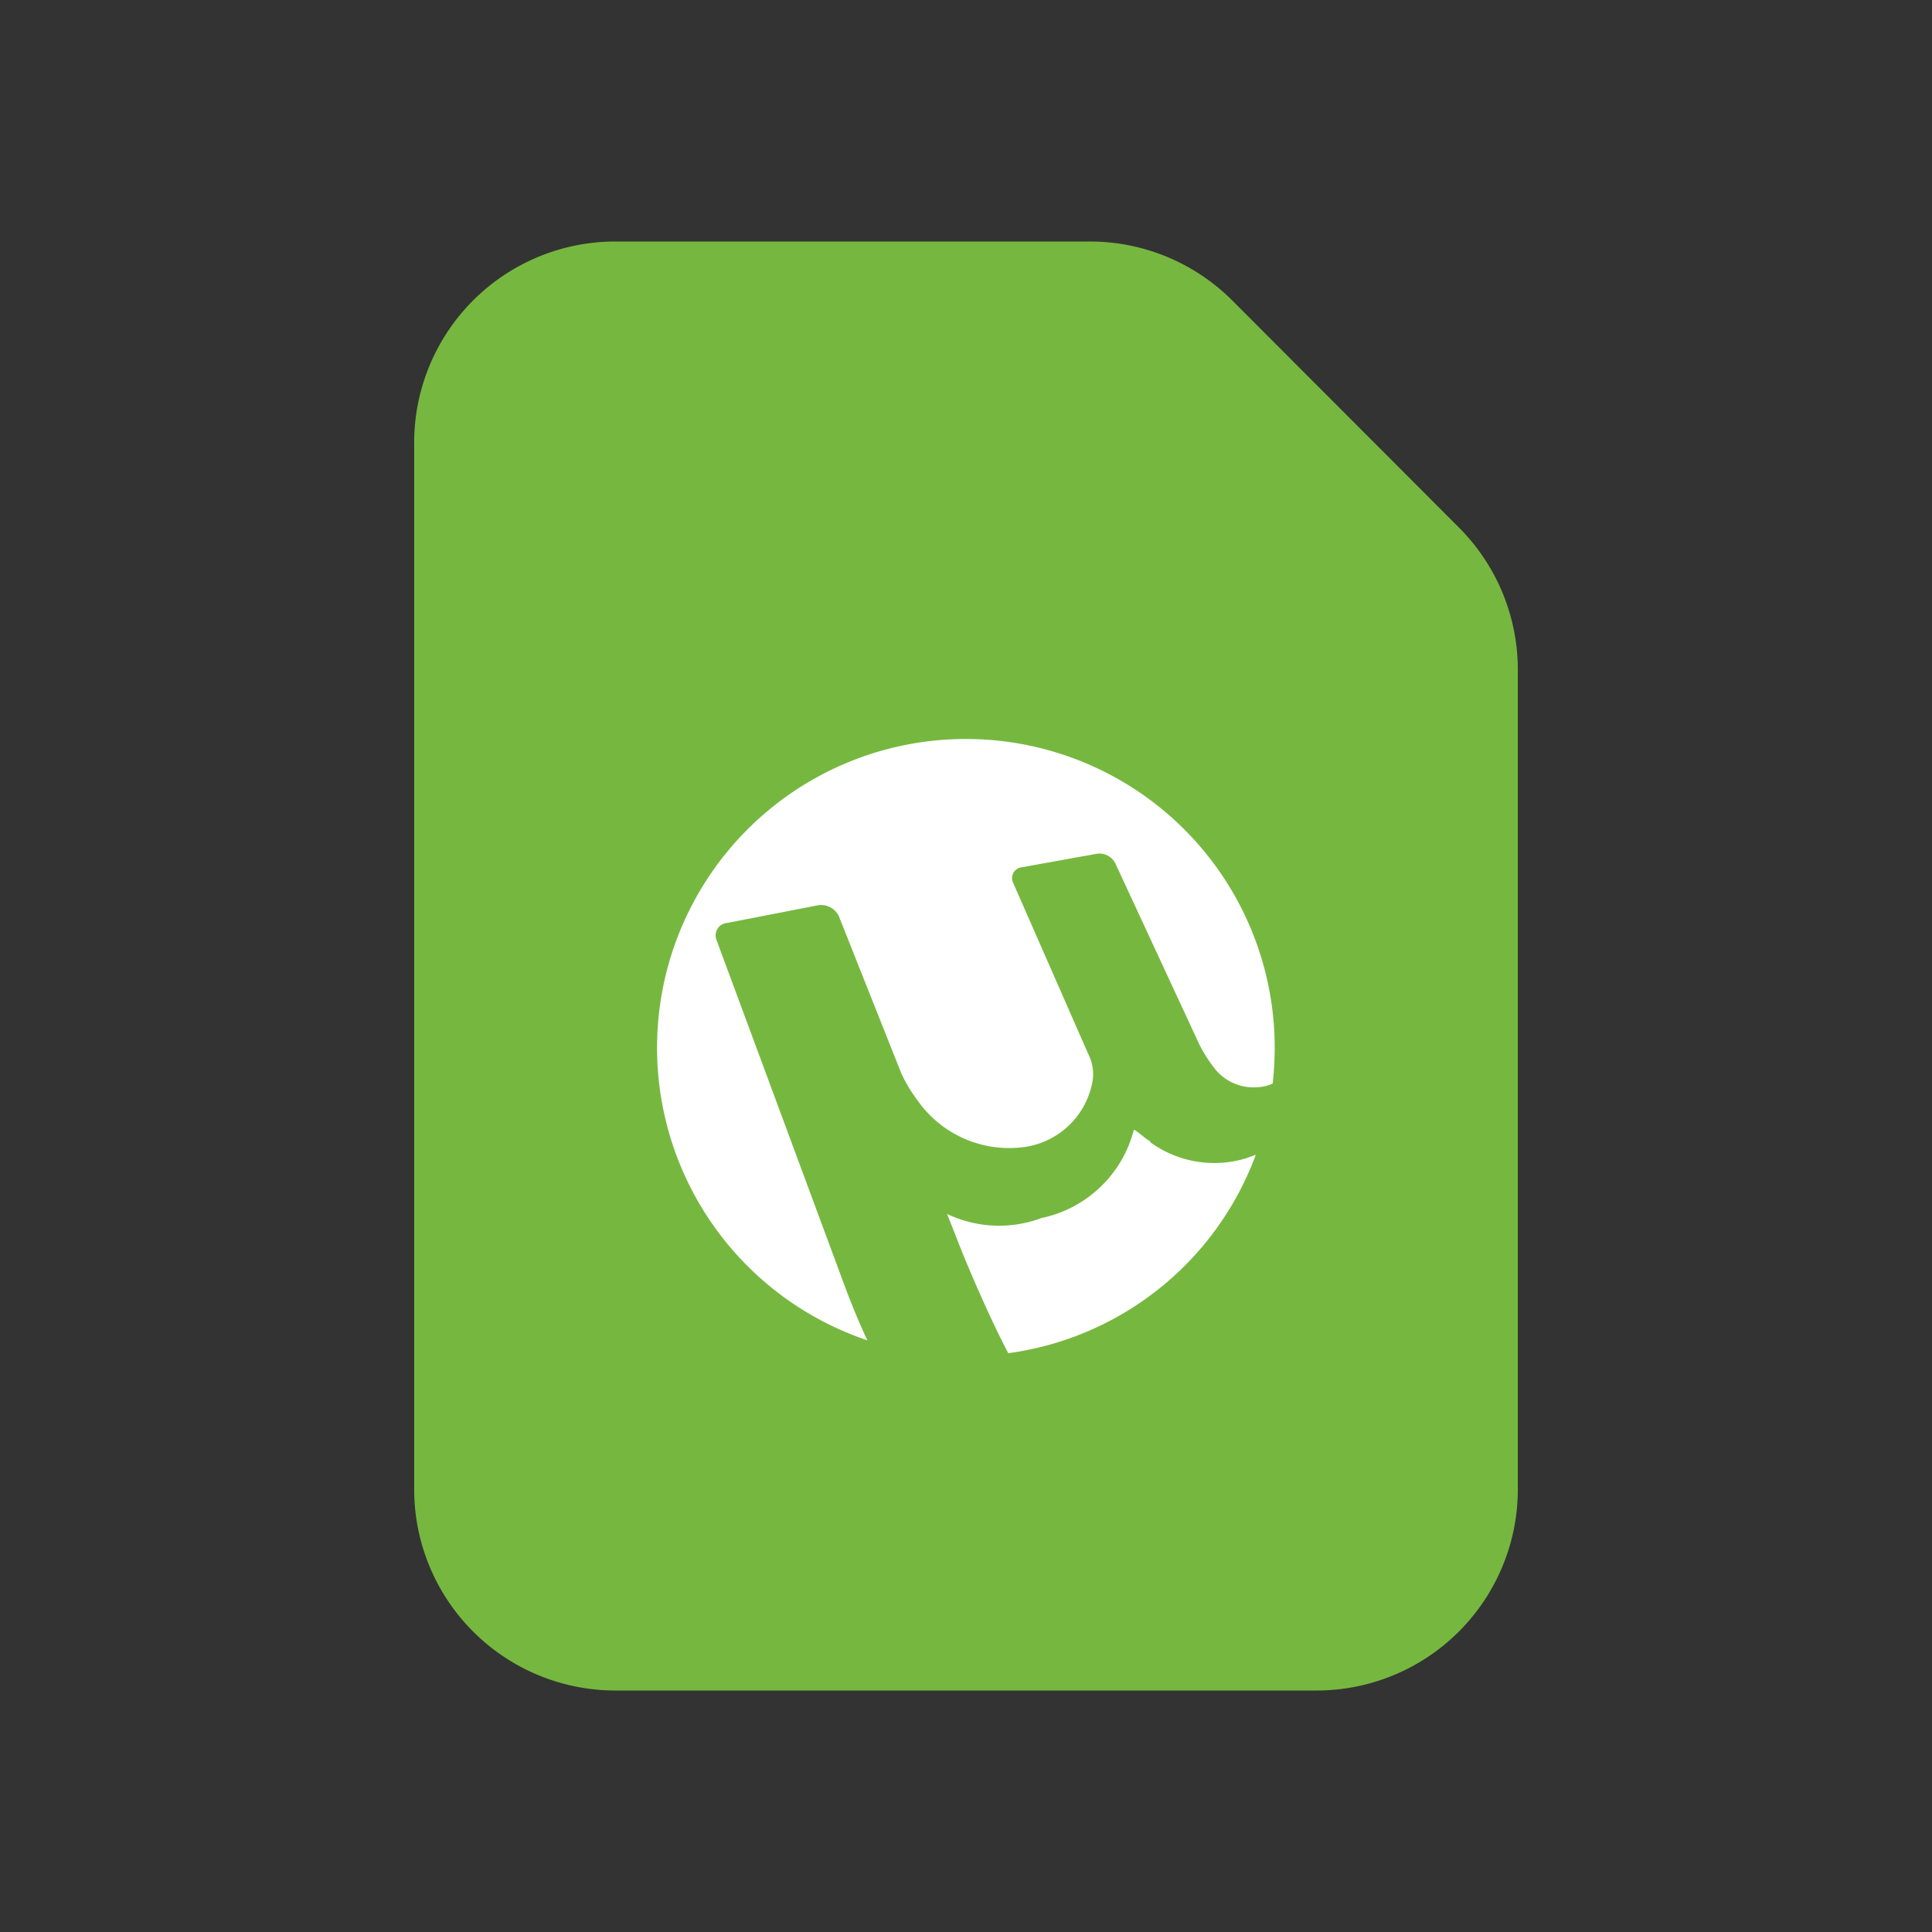 <svg xmlns="http://www.w3.org/2000/svg" viewBox="0 0 48 48"><rect x="0" y="0" width="48" height="48" fill="#333333" stroke="none"/><path d="M32.71,42H15.29a5,5,0,0,1-5-5V11a5,5,0,0,1,5-5H27.07a5,5,0,0,1,3.54,1.46l5.64,5.65a5,5,0,0,1,1.46,3.53V37A5,5,0,0,1,32.71,42Z" fill="#76b83f"/><path d="M24,18.36A7.67,7.67,0,0,0,21.55,33.3c-.19-.4-.37-.84-.53-1.26L17.8,23.35a.31.31,0,0,1,.27-.42l2.26-.44a.49.49,0,0,1,.51.27l1.55,3.9a3.54,3.54,0,0,0,.4.67,2.78,2.78,0,0,0,2.71,1.16,2,2,0,0,0,1.65-1.67,1.11,1.11,0,0,0-.12-.65l-1.86-4.24a.27.27,0,0,1,.2-.38l1.89-.34a.44.44,0,0,1,.45.24l2.06,4.44a3.33,3.33,0,0,0,.38.62,1.23,1.23,0,0,0,1.11.5,1,1,0,0,0,.36-.09,8.65,8.65,0,0,0,.05-.88A7.67,7.67,0,0,0,24,18.36Zm4.58,10c-.18-.11-.36-.29-.41-.29a3,3,0,0,1-2.29,2.19,3,3,0,0,1-2.35-.1l.21.53c.08.21.22.56.31.77,0,0,.52,1.25,1,2.16a7.65,7.65,0,0,0,6.15-4.93l-.25.09A2.71,2.71,0,0,1,28.58,28.38Z" fill="#fff" fill-rule="evenodd"/></svg>